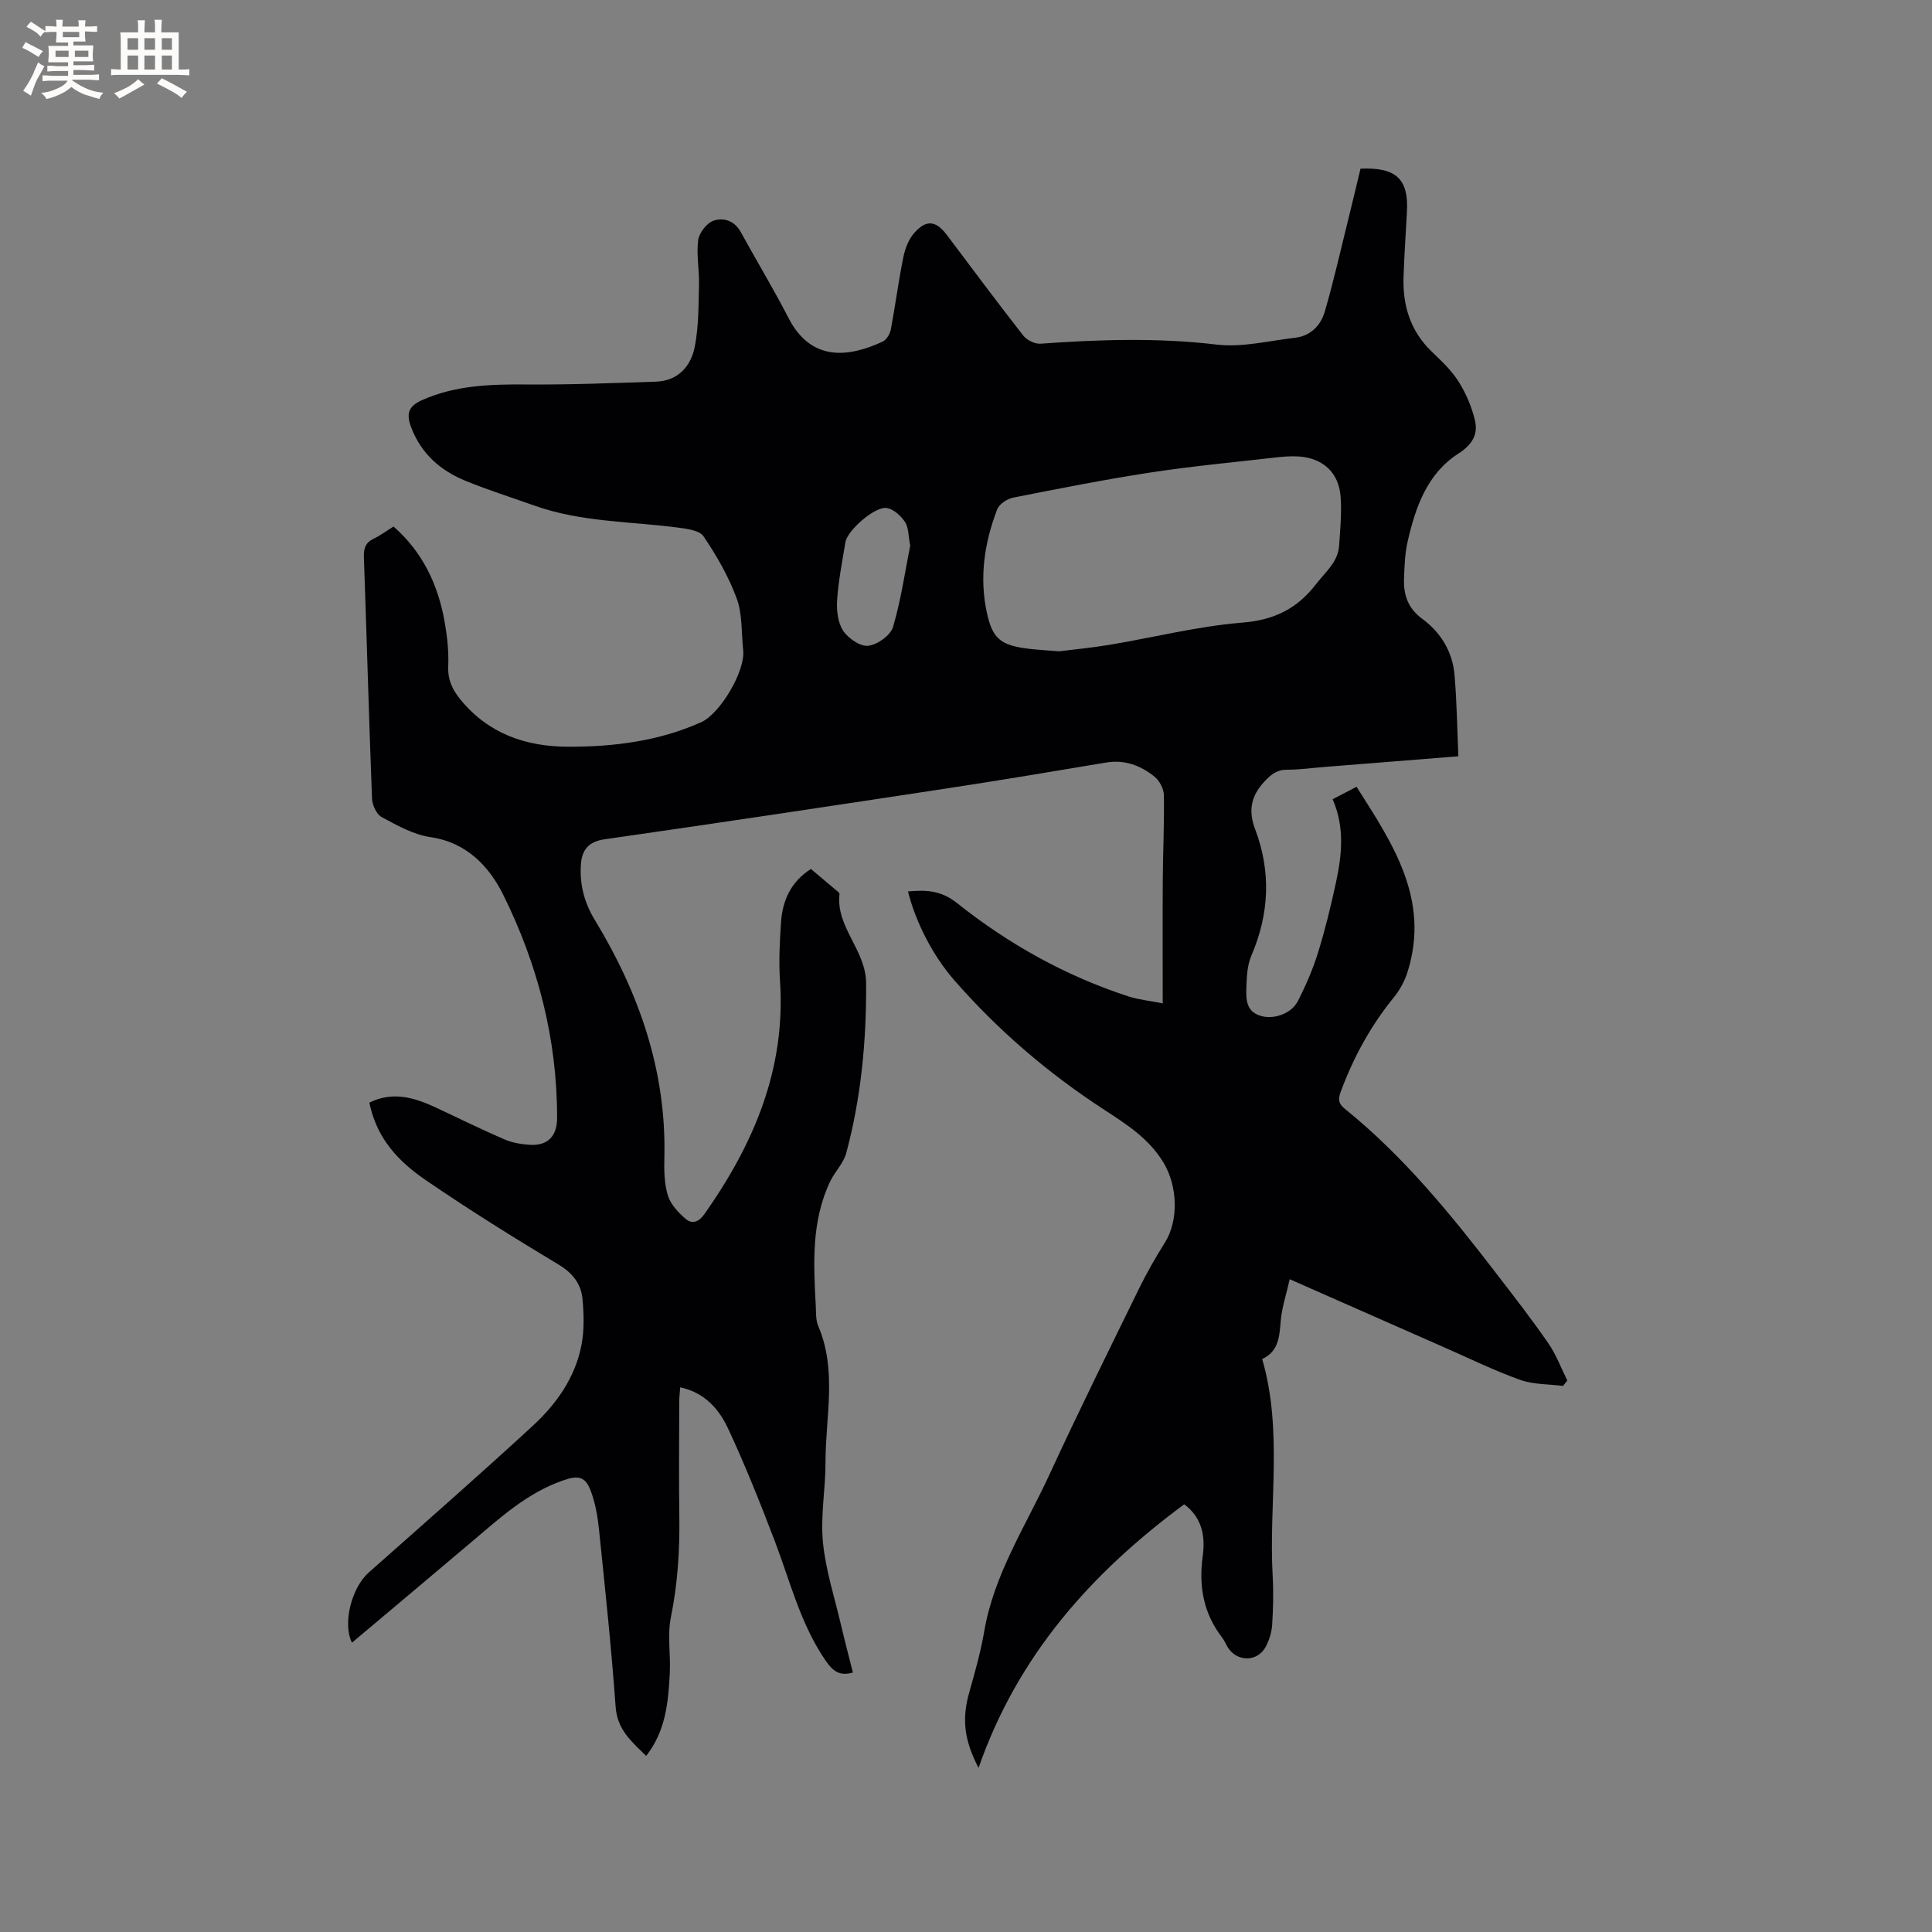 <svg enable-background="new 0 0 400 400" viewBox="0 0 400 400" xmlns="http://www.w3.org/2000/svg"><rect x="0" y="0" width="400" height="400" fill="#808080" stroke="none"/><path d="m245.18 311.45c-19.23 14.22-34.49 31.3-42.58 54.57-3.09-5.92-3.44-10.3-1.92-15.66 1.18-4.17 2.37-8.37 3.1-12.64 2.03-11.85 8.6-21.79 13.49-32.41 5.98-12.98 12.33-25.79 18.61-38.63 1.58-3.22 3.38-6.36 5.29-9.4 2.93-4.66 2.61-11.77-.26-16.54-3.04-5.07-7.75-8.01-12.43-11.07-11.53-7.51-21.88-16.38-30.93-26.75-4.44-5.09-8-12.07-9.56-18.36 3.7-.33 6.81-.25 10.14 2.4 10.66 8.49 22.49 15.1 35.52 19.34 2.06.67 4.28.88 7.08 1.43 0-8.88-.04-17.23.01-25.59.04-5.83.33-11.66.23-17.49-.02-1.32-.9-3.02-1.94-3.85-2.87-2.31-6.17-3.57-10.04-2.92-10.95 1.84-21.9 3.67-32.87 5.34-23.66 3.6-47.33 7.17-71.03 10.56-3.41.49-4.63 2.4-4.82 5.18-.28 4.06.65 7.83 2.85 11.46 9.18 15.11 14.87 31.28 14.43 49.26-.07 2.62-.02 5.38.73 7.85.56 1.82 2.15 3.51 3.66 4.81 1.36 1.17 2.73.69 3.92-1 10.21-14.49 16.86-30.07 15.63-48.28-.27-4-.06-8.06.21-12.08.3-4.51 2.01-8.4 6.19-11.07 1.69 1.42 3.39 2.84 5.08 4.28.32.27.87.63.84.9-.79 6.91 5.47 11.54 5.51 18.48.07 11.97-1.03 23.69-4.13 35.21-.56 2.06-2.32 3.77-3.28 5.76-3.97 8.27-3.48 17.09-3.01 25.89.07 1.37-.02 2.88.5 4.09 3.96 9.25 1.5 18.83 1.51 28.27.01 5.51-1.06 11.07-.53 16.51.55 5.73 2.39 11.35 3.71 17 .77 3.29 1.64 6.57 2.49 9.98-2.65.76-4.05-.18-5.55-2.33-5.3-7.64-7.43-16.54-10.67-25.02-2.98-7.8-6.08-15.57-9.6-23.13-1.87-4.01-4.8-7.47-9.93-8.57-.08 1.13-.2 2.02-.2 2.91-.01 7.95-.1 15.91.02 23.86.1 7.01-.35 13.92-1.75 20.84-.76 3.75-.02 7.79-.23 11.68-.32 5.92-.83 11.85-4.89 17.02-3.01-2.96-5.99-5.41-6.32-10.15-.88-12.25-2.18-24.47-3.44-36.7-.28-2.71-.76-5.49-1.71-8.02-1.16-3.08-2.67-3.23-5.77-2.15-7.43 2.58-13.03 7.75-18.85 12.67-8.24 6.98-16.52 13.92-24.82 20.91-1.99-3.99-.05-11.41 3.45-14.51 11.35-10.05 22.75-20.05 33.9-30.31 4.96-4.56 8.9-10.08 10.18-16.88.58-3.06.49-6.32.2-9.44-.29-3.15-2.02-5.38-4.98-7.16-9.35-5.61-18.62-11.4-27.61-17.56-7.02-4.81-10.26-9.84-11.54-15.95 4.85-2.42 9.4-1.04 13.9 1.07 4.68 2.2 9.33 4.49 14.07 6.54 1.62.7 3.48 1.01 5.25 1.12 3.75.22 5.64-1.8 5.65-5.55.03-16.31-3.99-31.76-11.15-46.21-2.88-5.82-7.52-10.84-15.06-11.94-3.52-.51-6.91-2.43-10.12-4.16-1.07-.58-1.94-2.51-1.99-3.86-.64-16.63-1.09-33.27-1.68-49.91-.06-1.81.28-3.01 1.99-3.84 1.41-.68 2.7-1.64 4.15-2.54 6.07 5.34 9.24 12.11 10.59 19.79.53 3.01.86 6.12.73 9.16-.12 2.8.89 4.87 2.55 6.9 5.76 7.03 13.47 9.71 22.21 9.74 9.49.03 18.81-1.14 27.6-5.07 3.95-1.76 9.18-10.61 8.71-14.9-.39-3.58-.13-7.4-1.33-10.69-1.66-4.55-4.16-8.87-6.88-12.9-.86-1.27-3.55-1.58-5.47-1.83-9.85-1.27-19.91-1.12-29.45-4.5-4.79-1.7-9.64-3.23-14.33-5.15-5.18-2.11-9.16-5.57-11.25-11-1.05-2.74-.76-4.39 2.2-5.71 6.9-3.08 14.1-3.3 21.47-3.25 8.98.07 17.97-.28 26.95-.58 4.61-.15 7.27-3.19 8.07-7.26.82-4.19.76-8.57.87-12.87.08-3.06-.57-6.17-.17-9.17.2-1.51 1.76-3.53 3.16-4.02 2.05-.71 4.35-.05 5.65 2.33 3.26 5.95 6.78 11.75 9.88 17.78 4.66 9.07 12.32 8.24 19.5 4.92.79-.37 1.51-1.56 1.69-2.48.94-4.97 1.58-10.01 2.59-14.97.36-1.78 1.09-3.72 2.26-5.05 2.53-2.85 4.52-2.56 6.79.46 5.23 6.94 10.41 13.92 15.77 20.77.74.94 2.39 1.78 3.55 1.7 12.17-.87 24.28-1.27 36.49.18 5.3.63 10.87-.79 16.3-1.42 3.18-.37 5.27-2.57 6.09-5.37 1.89-6.47 3.36-13.06 4.99-19.61.84-3.37 1.63-6.74 2.42-10.02 7.43-.32 9.99 2.17 9.61 8.99-.25 4.45-.54 8.89-.7 13.34-.21 5.97 1.39 11.28 5.85 15.56 1.98 1.91 4.06 3.85 5.51 6.14 1.53 2.42 2.72 5.19 3.4 7.98.73 2.97-.5 5.11-3.42 6.99-6.47 4.16-8.87 11.09-10.5 18.22-.56 2.45-.64 5.04-.74 7.57-.13 3.4.74 6.19 3.82 8.45 3.76 2.76 6.22 6.76 6.63 11.53.48 5.55.55 11.13.8 16.89-9.73.78-18.79 1.5-27.85 2.22-2.54.2-5.07.57-7.6.56-2.13-.01-3.32.97-4.73 2.48-2.79 3-3.33 6.05-1.91 9.81 3.35 8.83 2.95 17.55-.78 26.24-.85 1.97-.94 4.34-1.02 6.54-.09 2.53-.07 5.18 3.29 5.98 2.56.61 6.02-.54 7.37-3.15 1.63-3.19 3.08-6.52 4.14-9.93 1.48-4.74 2.66-9.59 3.71-14.45 1.25-5.74 1.91-11.52-.65-17.41 1.66-.86 3.12-1.62 4.95-2.57 7.54 11.84 15.27 23.36 10.55 38.36-.59 1.86-1.59 3.71-2.82 5.22-4.81 5.9-8.38 12.45-11.01 19.56-.53 1.44-.55 2.4.82 3.5 12.32 9.93 22.19 22.13 31.76 34.59 3.55 4.62 7.13 9.23 10.43 14.02 1.61 2.34 2.62 5.09 3.9 7.66-.29.38-.59.75-.88 1.13-2.96-.38-6.09-.27-8.83-1.24-5.17-1.83-10.12-4.26-15.15-6.47-10.55-4.64-21.08-9.3-32.61-14.38-.77 3.41-1.63 5.94-1.85 8.53-.28 3.26-.39 6.41-3.85 7.99 4.32 14.86 1.34 29.95 2.17 44.85.19 3.37.11 6.78-.1 10.15-.1 1.54-.59 3.16-1.31 4.53-1.72 3.26-6.02 3.24-7.93.09-.38-.63-.66-1.34-1.11-1.93-3.85-4.98-4.87-10.57-4.05-16.75.6-4.12-.05-8.07-3.81-10.86zm-25.95-176.6c2.97-.37 6.76-.73 10.51-1.35 9.18-1.54 18.28-3.85 27.52-4.6 6.61-.54 11.31-2.89 15.22-7.97 1.93-2.51 4.54-4.54 4.77-7.98.23-3.37.56-6.77.31-10.12-.37-5.02-3.71-8.03-8.77-8.33-1.68-.1-3.39.06-5.07.26-8.52.97-17.07 1.77-25.55 3.07-9.51 1.46-18.96 3.33-28.4 5.2-1.24.25-2.89 1.33-3.31 2.42-2.66 6.94-3.74 14.13-2.12 21.5 1.11 5.05 2.69 6.49 7.72 7.25 2.08.31 4.21.39 7.17.65zm-30.78-21.89c-.4-2.05-.32-3.74-1.07-4.88-.84-1.27-2.34-2.65-3.74-2.9-2.44-.44-8.21 4.62-8.61 7.09-.65 3.97-1.44 7.94-1.71 11.94-.14 2.12.13 4.67 1.23 6.35 1.05 1.59 3.54 3.33 5.2 3.14 1.9-.21 4.62-2.15 5.14-3.89 1.67-5.65 2.5-11.55 3.56-16.85z" fill="#010103"/><g fill="#fcfbfa"><path d="m6.8 9.5c.6.3 1.3.7 2.1 1.1-.4.4-.7.8-.9 1.2-.7-.4-1.3-.8-1.8-1.1s-1.1-.6-1.6-.8c.2-.4.5-.8.7-1.2.4.2.8.5 1.5.8zm.9 6.9c-.3.6-.5 1.1-.7 1.7s-.4 1.1-.6 1.7c-.6-.4-1.1-.7-1.6-1 .7-1 1.2-1.8 1.5-2.4.3-.5.6-1.1.8-1.7.3-.6.5-1.2.8-1.8.3.3.8.6 1.3.8-.7 1.3-1.2 2.2-1.5 2.7zm.1-11c.4.3 1 .7 1.7 1.1-.5.2-.8.6-1.1 1.1-.5-.6-1-1-1.4-1.2s-.9-.6-1.5-.8c.2-.4.5-.7.9-1.1.5.3.9.6 1.4.9zm10.5 13.1c1 .4 2 .6 3.1.7-.4.4-.7.8-.8 1.3-.9-.2-1.9-.6-3-.9-1-.4-2-.9-2.8-1.6-.5.4-1.1.9-1.9 1.3s-1.9.9-3.3 1.2c-.1-.3-.5-.8-1.1-1.3 1 0 2.1-.3 3.2-.8 1.2-.5 1.9-1 2.3-1.7h-3.2c-.4 0-1 0-2 .1v-1.2c1 0 1.7.1 2 .1h3.3v-1h-2.3c-.2 0-.9 0-2 .1v-1.2c1.2 0 1.9.1 2 .1h2.3v-.8h-4.1c0-.7.1-1.2.1-1.6 0-.5 0-1.1-.1-1.8h4.1v-.7h-2.5c0-.6.1-1.1.1-1.6v-.6h-.5c-.4 0-1 0-1.8.1v-1.3c1.2 0 1.9.1 2.1.1h.2c0-.3 0-.8-.1-1.4h1.4c0 .6-.1 1-.1 1.4h3.4c0-.4 0-.8-.1-1.3h1.5c0 .4-.1.9-.1 1.3.7 0 1.5 0 2.5-.1v1.2c-1 0-1.8-.1-2.5-.1v.6c0 .3 0 .8.1 1.5h-2.5v.8h4.1c0 .7-.1 1.3-.1 1.8s0 1 .1 1.5h-4.1v.8h1.4c.8 0 1.8 0 2.9-.1v1.2c-1 0-1.9-.1-2.8-.1h-1.5v1h3.2c.3 0 1 0 2.1-.1v1.2c-1.1 0-1.8-.1-2.1-.1h-3.4l-.1.1c1.4 1 2.4 1.5 3.4 1.9zm-4.1-6.7v-1.3h-2.7v1.3zm2.2-4.1v-1.1h-3.4v1.1zm1.9 4.1v-1.3h-2.8v1.3z"/><path d="m37 6.7v2.3 5.4c1 0 1.8 0 2.2-.1v1.3c-.6 0-1.5-.1-2.5-.1h-11.9c-.7 0-1.3 0-1.8.1v-1.3c.5 0 1.1.1 2 .1v-5.2c0-1 0-1.8-.1-2.5h3.7c0-1.3 0-2.1-.1-2.5h1.5c0 .4-.1 1.3-.1 2.5h2.2c0-1.2 0-2.1-.1-2.6h1.5c0 .4-.1 1.3-.1 2.6zm-12.3 13.7c-.3-.4-.7-.8-1.1-1.1 1.1-.4 2.1-.9 2.9-1.3.8-.5 1.5-1 2.1-1.6.4.4.9.8 1.3 1.1-2.5 1.4-4.2 2.4-5.2 2.9zm3.9-10.1v-2.4h-2.2v2.4zm0 4.1v-2.9h-2.2v2.9zm3.5-4.1v-2.4h-2.2v2.4zm0 4.1v-2.9h-2.2v2.9zm.4 2.9 1-1.1c.6.3 1.4.7 2.5 1.3s2 1.1 2.7 1.5c-.4.4-.8.8-1.1 1.3-.8-.8-2.5-1.7-5.1-3zm3.1-7v-2.4h-2.1v2.4zm0 4.1v-2.9h-2.1v2.9z"/></g></svg>